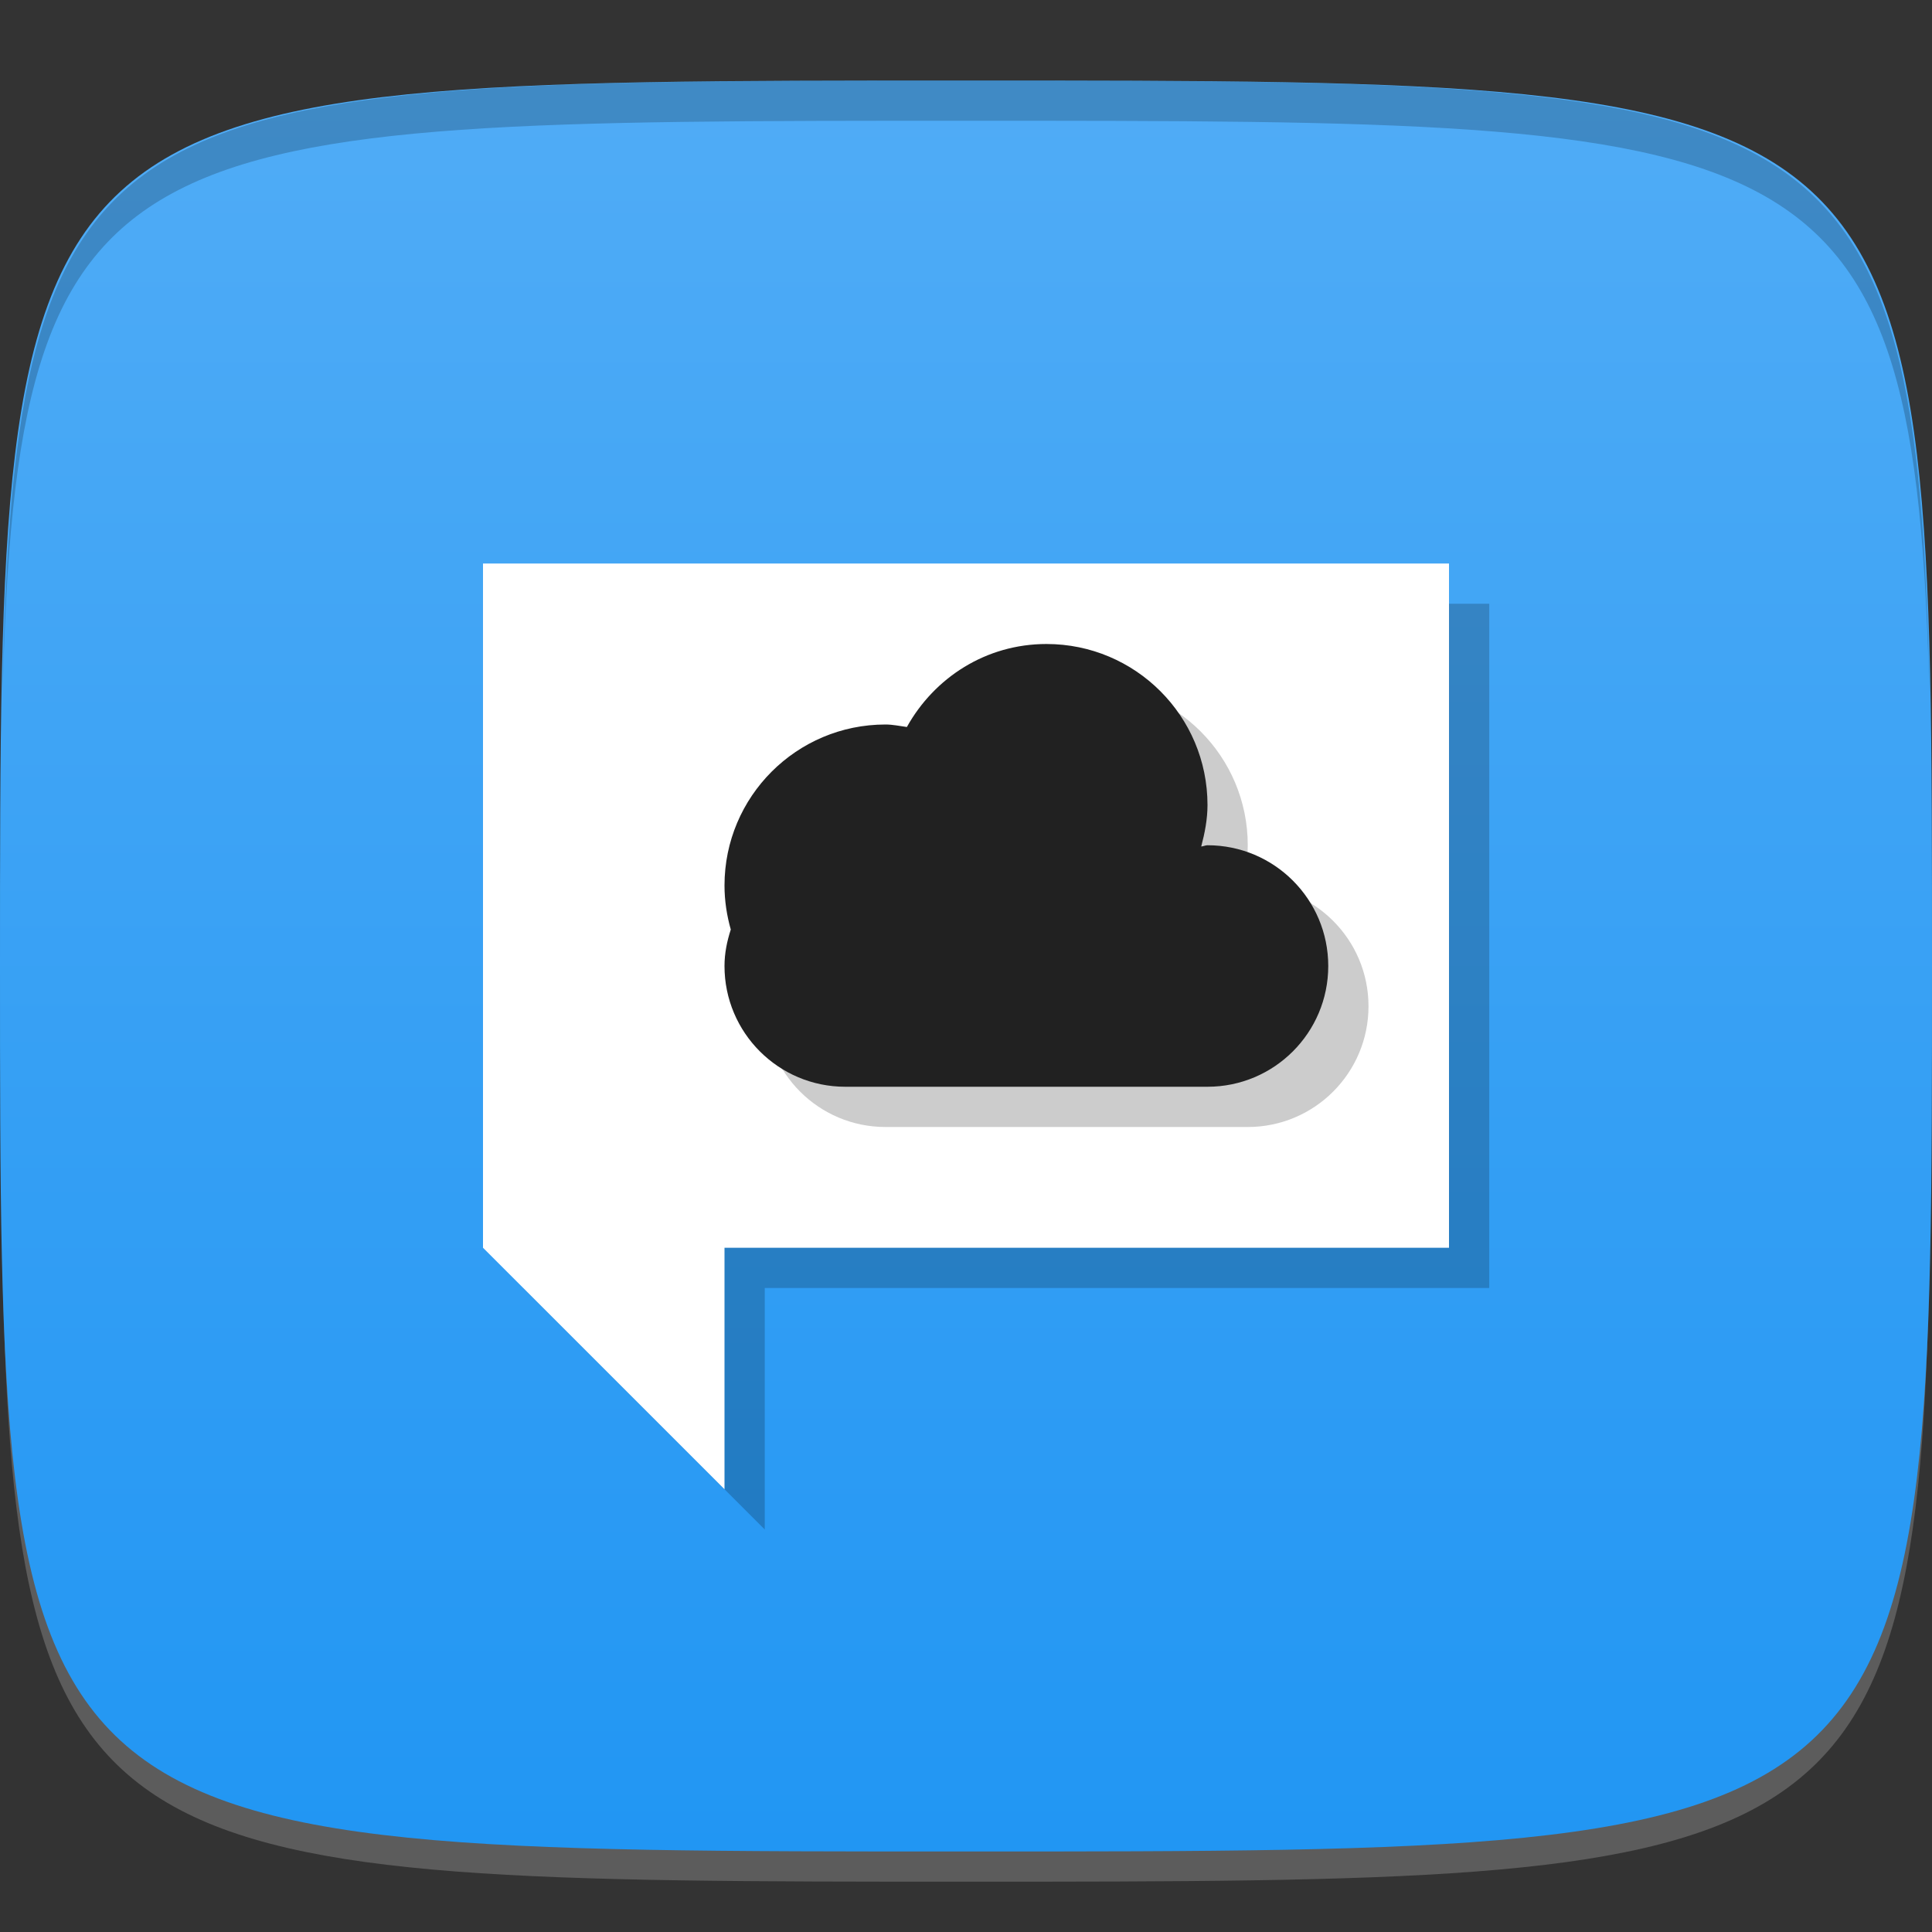 <?xml version="1.0" encoding="UTF-8" standalone="no"?>
<!-- Created with Inkscape (http://www.inkscape.org/) -->

<svg
   xmlns:dc="http://purl.org/dc/elements/1.1/"
   xmlns:cc="http://creativecommons.org/ns#"
   xmlns:rdf="http://www.w3.org/1999/02/22-rdf-syntax-ns#"
   xmlns:svg="http://www.w3.org/2000/svg"
   xmlns="http://www.w3.org/2000/svg"
   xmlns:xlink="http://www.w3.org/1999/xlink"
   xmlns:sodipodi="http://sodipodi.sourceforge.net/DTD/sodipodi-0.dtd"
   xmlns:inkscape="http://www.inkscape.org/namespaces/inkscape"
   width="48"
   height="48"
   id="svg2"
   version="1.1"
   inkscape:version="0.48.4 r9939"
   sodipodi:docname="chrome-iffdacemhfpnchinokehhnppllonacfj-Default.svg">
  <rect width="100%" height="100%" fill="#333333" stroke="none"/>
  <defs
     id="defs4">
    <linearGradient
       id="linearGradient3767">
      <stop
         style="stop-color:#2196f3;stop-opacity:1;"
         offset="0"
         id="stop3769" />
      <stop
         style="stop-color:#50acf6;stop-opacity:1;"
         offset="1"
         id="stop3771" />
    </linearGradient>
    <linearGradient
       inkscape:collect="always"
       xlink:href="#linearGradient3767"
       id="linearGradient3773"
       x1="24"
       y1="1050.362"
       x2="24"
       y2="1006.362"
       gradientUnits="userSpaceOnUse" />
  </defs>
  <sodipodi:namedview
     id="base"
     pagecolor="#ffffff"
     bordercolor="#666666"
     borderopacity="1.0"
     inkscape:pageopacity="0.0"
     inkscape:pageshadow="2"
     inkscape:zoom="11.583333"
     inkscape:cx="12.259763"
     inkscape:cy="21.08219"
     inkscape:document-units="px"
     inkscape:current-layer="layer1"
     showgrid="true"
     inkscape:snap-bbox="true"
     inkscape:window-width="1301"
     inkscape:window-height="744"
     inkscape:window-x="65"
     inkscape:window-y="24"
     inkscape:window-maximized="1">
    <inkscape:grid
       type="xygrid"
       id="grid2985"
       empspacing="6"
       visible="true"
       enabled="true"
       snapvisiblegridlinesonly="true" />
  </sodipodi:namedview>
  <g
     inkscape:label="Layer 1"
     inkscape:groupmode="layer"
     id="layer1"
     transform="translate(0,-1004.362)">
    <path
       id="path3788"
       d="m 24,1051.112 c -21.272,0 -23.663,-0.089 -23.938,-15.406 0.328,14.403 2.938,14.406 23.938,14.406 21,0 23.609,0 23.938,-14.406 -0.275,15.317 -2.666,15.406 -23.938,15.406 z"
       style="opacity:0.2;fill:#ffffff;fill-opacity:1;stroke:none"
       inkscape:connector-curvature="0" />
    <path
       style="fill:url(#linearGradient3773);fill-opacity:1;stroke:none"
       d="m 24,1006.362 c -24,0 -24,0 -24,22 0,22 0,22 24,22 24,0 24,0 24,-22 0,-22 0,-22 -24,-22 z"
       id="path3757"
       inkscape:connector-curvature="0"
       sodipodi:nodetypes="zzzzz" />
    <path
       style="fill:#000000;fill-opacity:1;stroke:none;opacity:0.2"
       d="M 24 2 C 2.728 2 0.337 2.089 0.062 17.406 C 0.391 3.003 3 3 24 3 C 45 3 47.609 3.003 47.938 17.406 C 47.663 2.089 45.272 2 24 2 z "
       transform="translate(0,1004.362)"
       id="path3770" />
    <path
       sodipodi:nodetypes="ccccccc"
       inkscape:connector-curvature="0"
       id="path2992"
       d="m 37,1019.362 0,17 -18,0 0,6 -6,-6 0,-17 z"
       style="fill:#000000;fill-opacity:1;stroke:none;opacity:0.2" />
    <path
       style="fill:#ffffff;fill-opacity:1;stroke:none"
       d="m 36,1018.362 0,17 -18,0 0,6 -6,-6 0,-17 z"
       id="rect3764"
       inkscape:connector-curvature="0"
       sodipodi:nodetypes="ccccccc" />
    <path
       id="path3773"
       d="m 27,1021.362 c -1.504,0 -2.786,0.836 -3.469,2.062 -0.174,-0.023 -0.351,-0.062 -0.531,-0.062 -2.209,0 -4,1.791 -4,4 0,0.378 0.058,0.747 0.156,1.094 -0.093,0.29 -0.156,0.585 -0.156,0.906 0,1.657 1.343,3 3,3 l 9,0 c 1.657,0 3,-1.343 3,-3 0,-1.657 -1.343,-3 -3,-3 -0.055,0 -0.102,0.028 -0.156,0.031 0.088,-0.329 0.156,-0.675 0.156,-1.031 0,-2.209 -1.791,-4 -4,-4 z"
       style="fill:#000000;fill-opacity:1;stroke:none;opacity:0.2"
       inkscape:connector-curvature="0" />
    <path
       style="opacity:1;fill:#212121;fill-opacity:1;stroke:none"
       d="M 26 16 C 24.496 16 23.214 16.836 22.531 18.062 C 22.357 18.039 22.181 18 22 18 C 19.791 18 18 19.791 18 22 C 18 22.378 18.058 22.747 18.156 23.094 C 18.063 23.384 18 23.679 18 24 C 18 25.657 19.343 27 21 27 L 30 27 C 31.657 27 33 25.657 33 24 C 33 22.343 31.657 21 30 21 C 29.945 21 29.898 21.028 29.844 21.031 C 29.931 20.702 30 20.357 30 20 C 30 17.791 28.209 16 26 16 z "
       transform="translate(0,1004.362)"
       id="path3762" />
  </g>
</svg>
